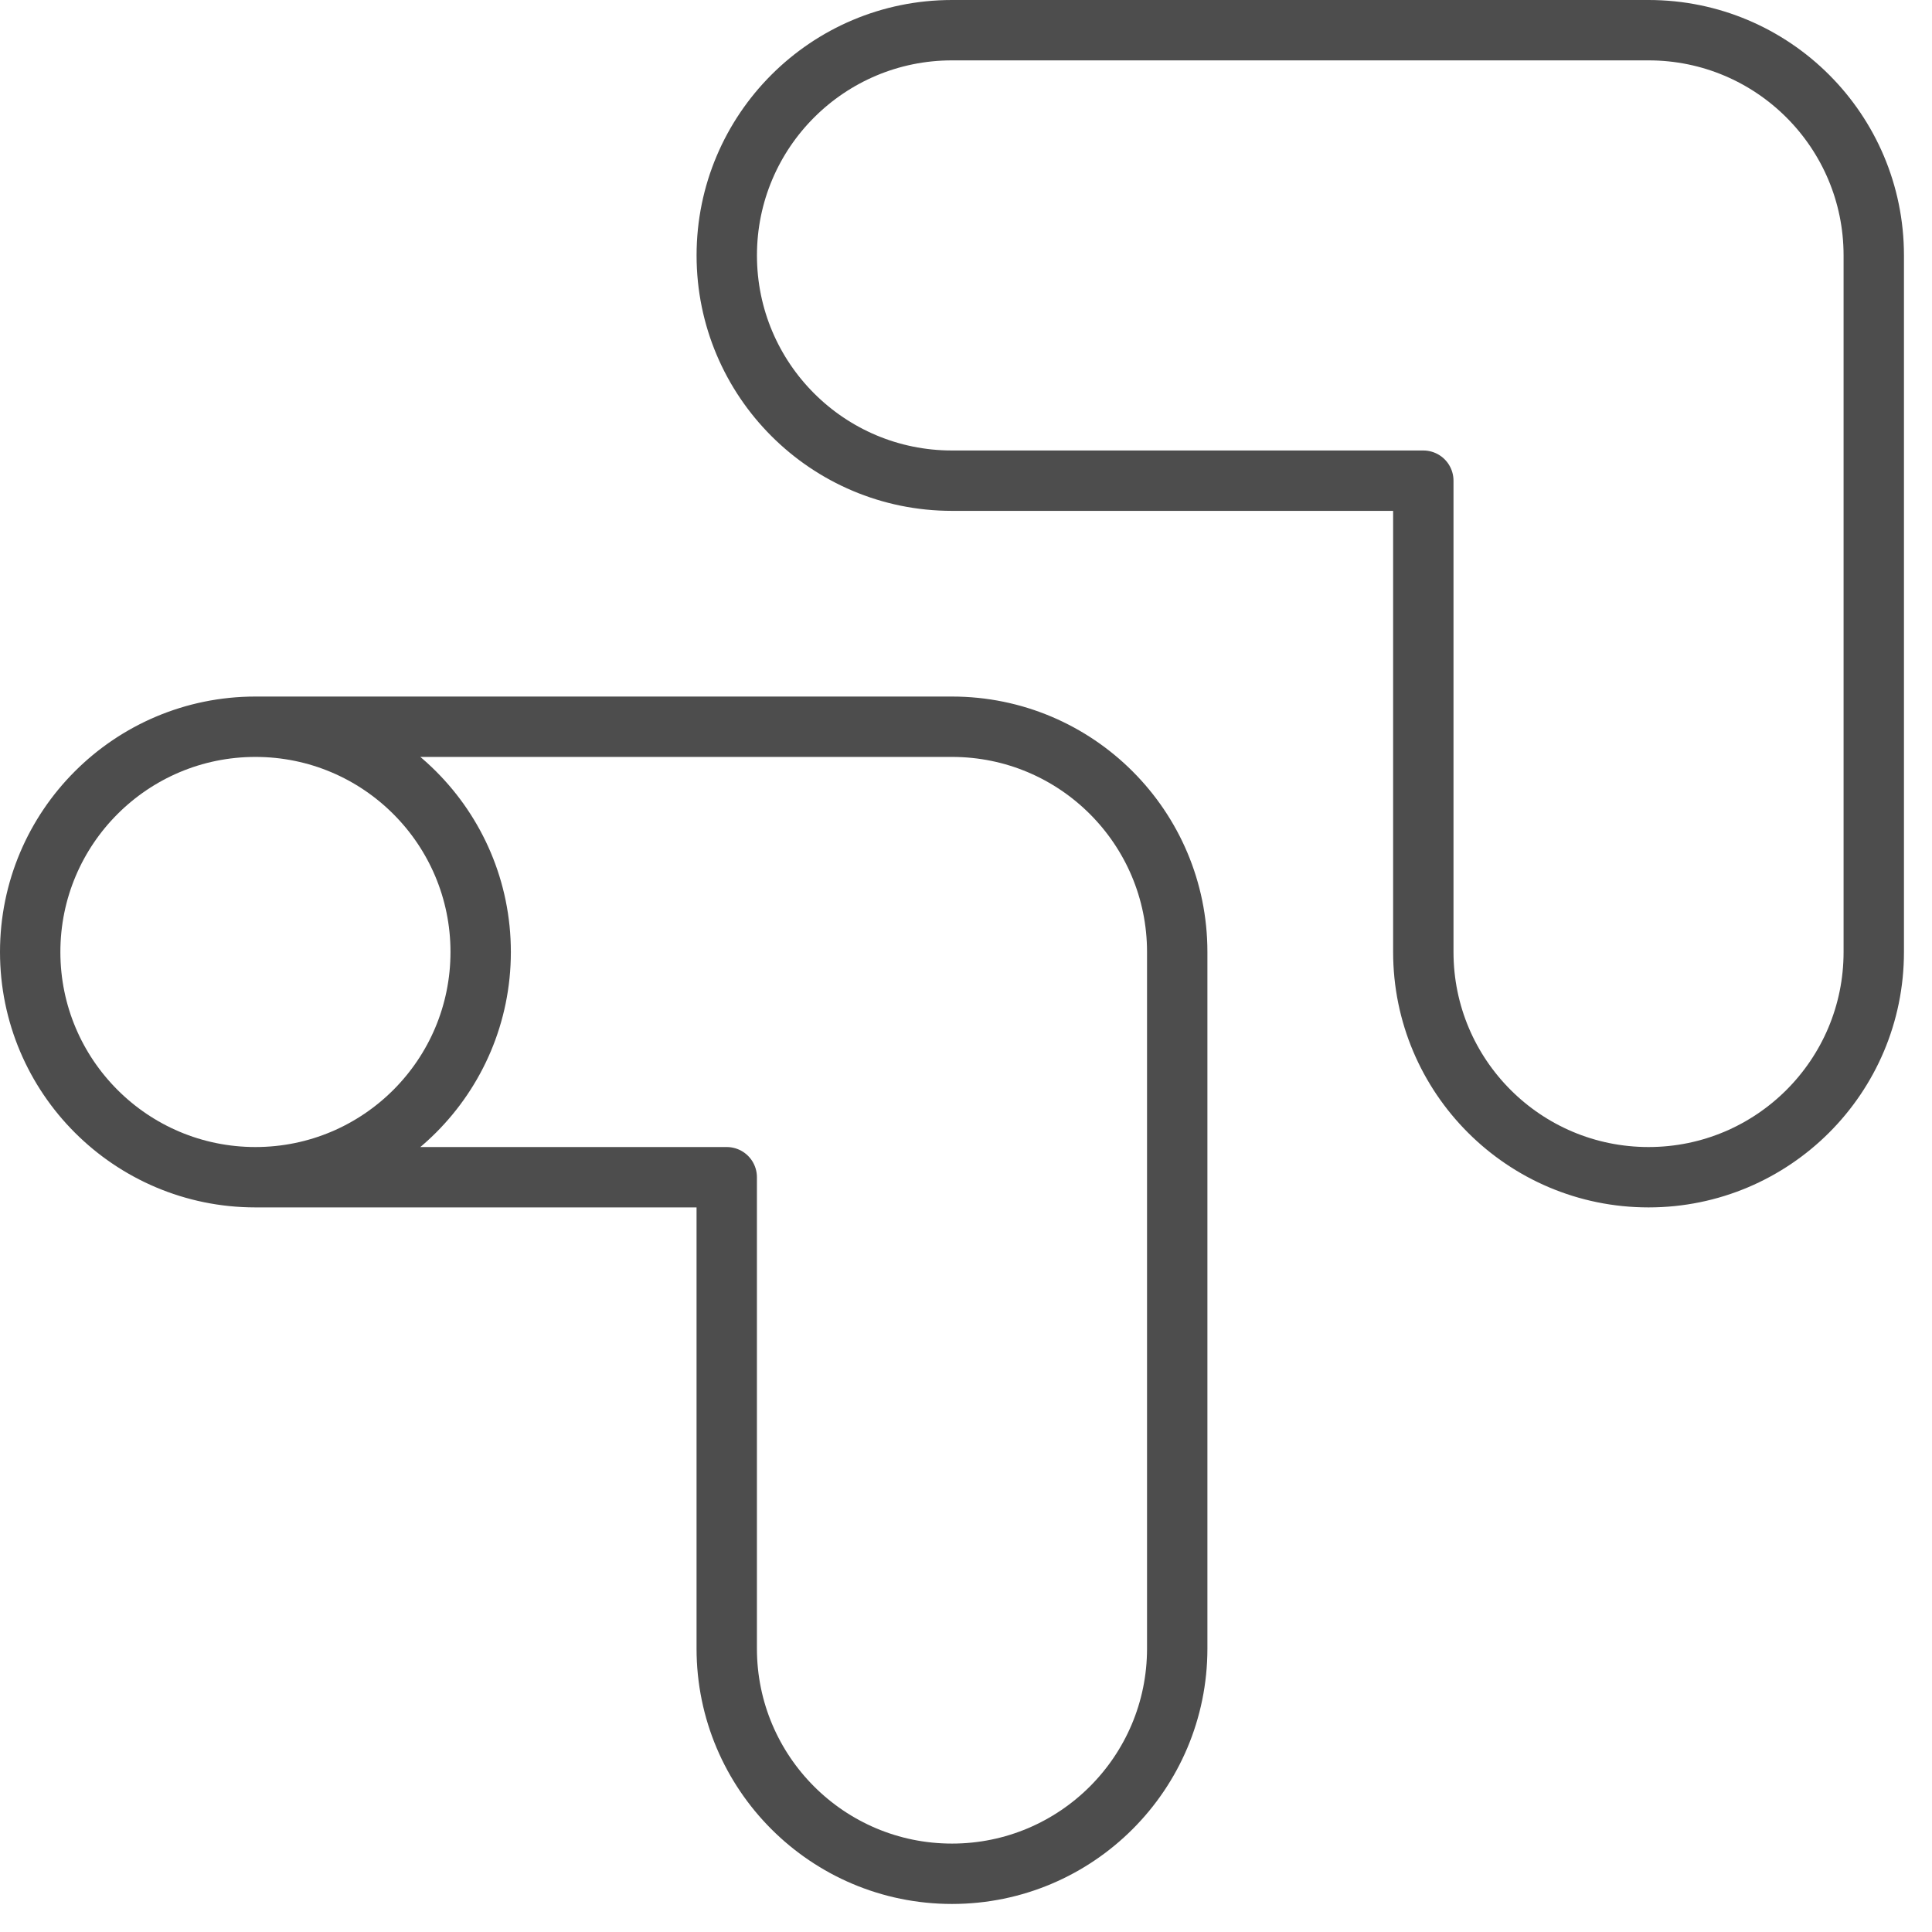 <svg width="64" height="64" viewBox="0 0 64 64" fill="none" xmlns="http://www.w3.org/2000/svg">
<path d="M8.461 24.074H31.536C35.657 24.074 38.997 27.415 38.997 31.536L38.997 54.61C38.997 58.731 35.656 62.071 31.536 62.071C27.415 62.071 24.075 58.731 24.074 54.61V38.997L8.461 38.997M8.461 24.074C4.341 24.075 1 27.415 1 31.536C1 35.656 4.341 38.997 8.461 38.997M8.461 24.074C12.582 24.074 15.923 27.415 15.923 31.536C15.923 35.657 12.582 38.997 8.461 38.997M54.61 1H31.536C27.415 1 24.075 4.341 24.075 8.461C24.075 12.582 27.415 15.923 31.536 15.923H47.149V31.536C47.149 35.657 50.489 38.997 54.61 38.997C58.731 38.997 62.072 35.657 62.071 31.536V8.461C62.071 4.341 58.731 1 54.61 1Z" stroke="#4D4D4D" stroke-width="2" stroke-linecap="round" stroke-linejoin="round"/>
</svg>
